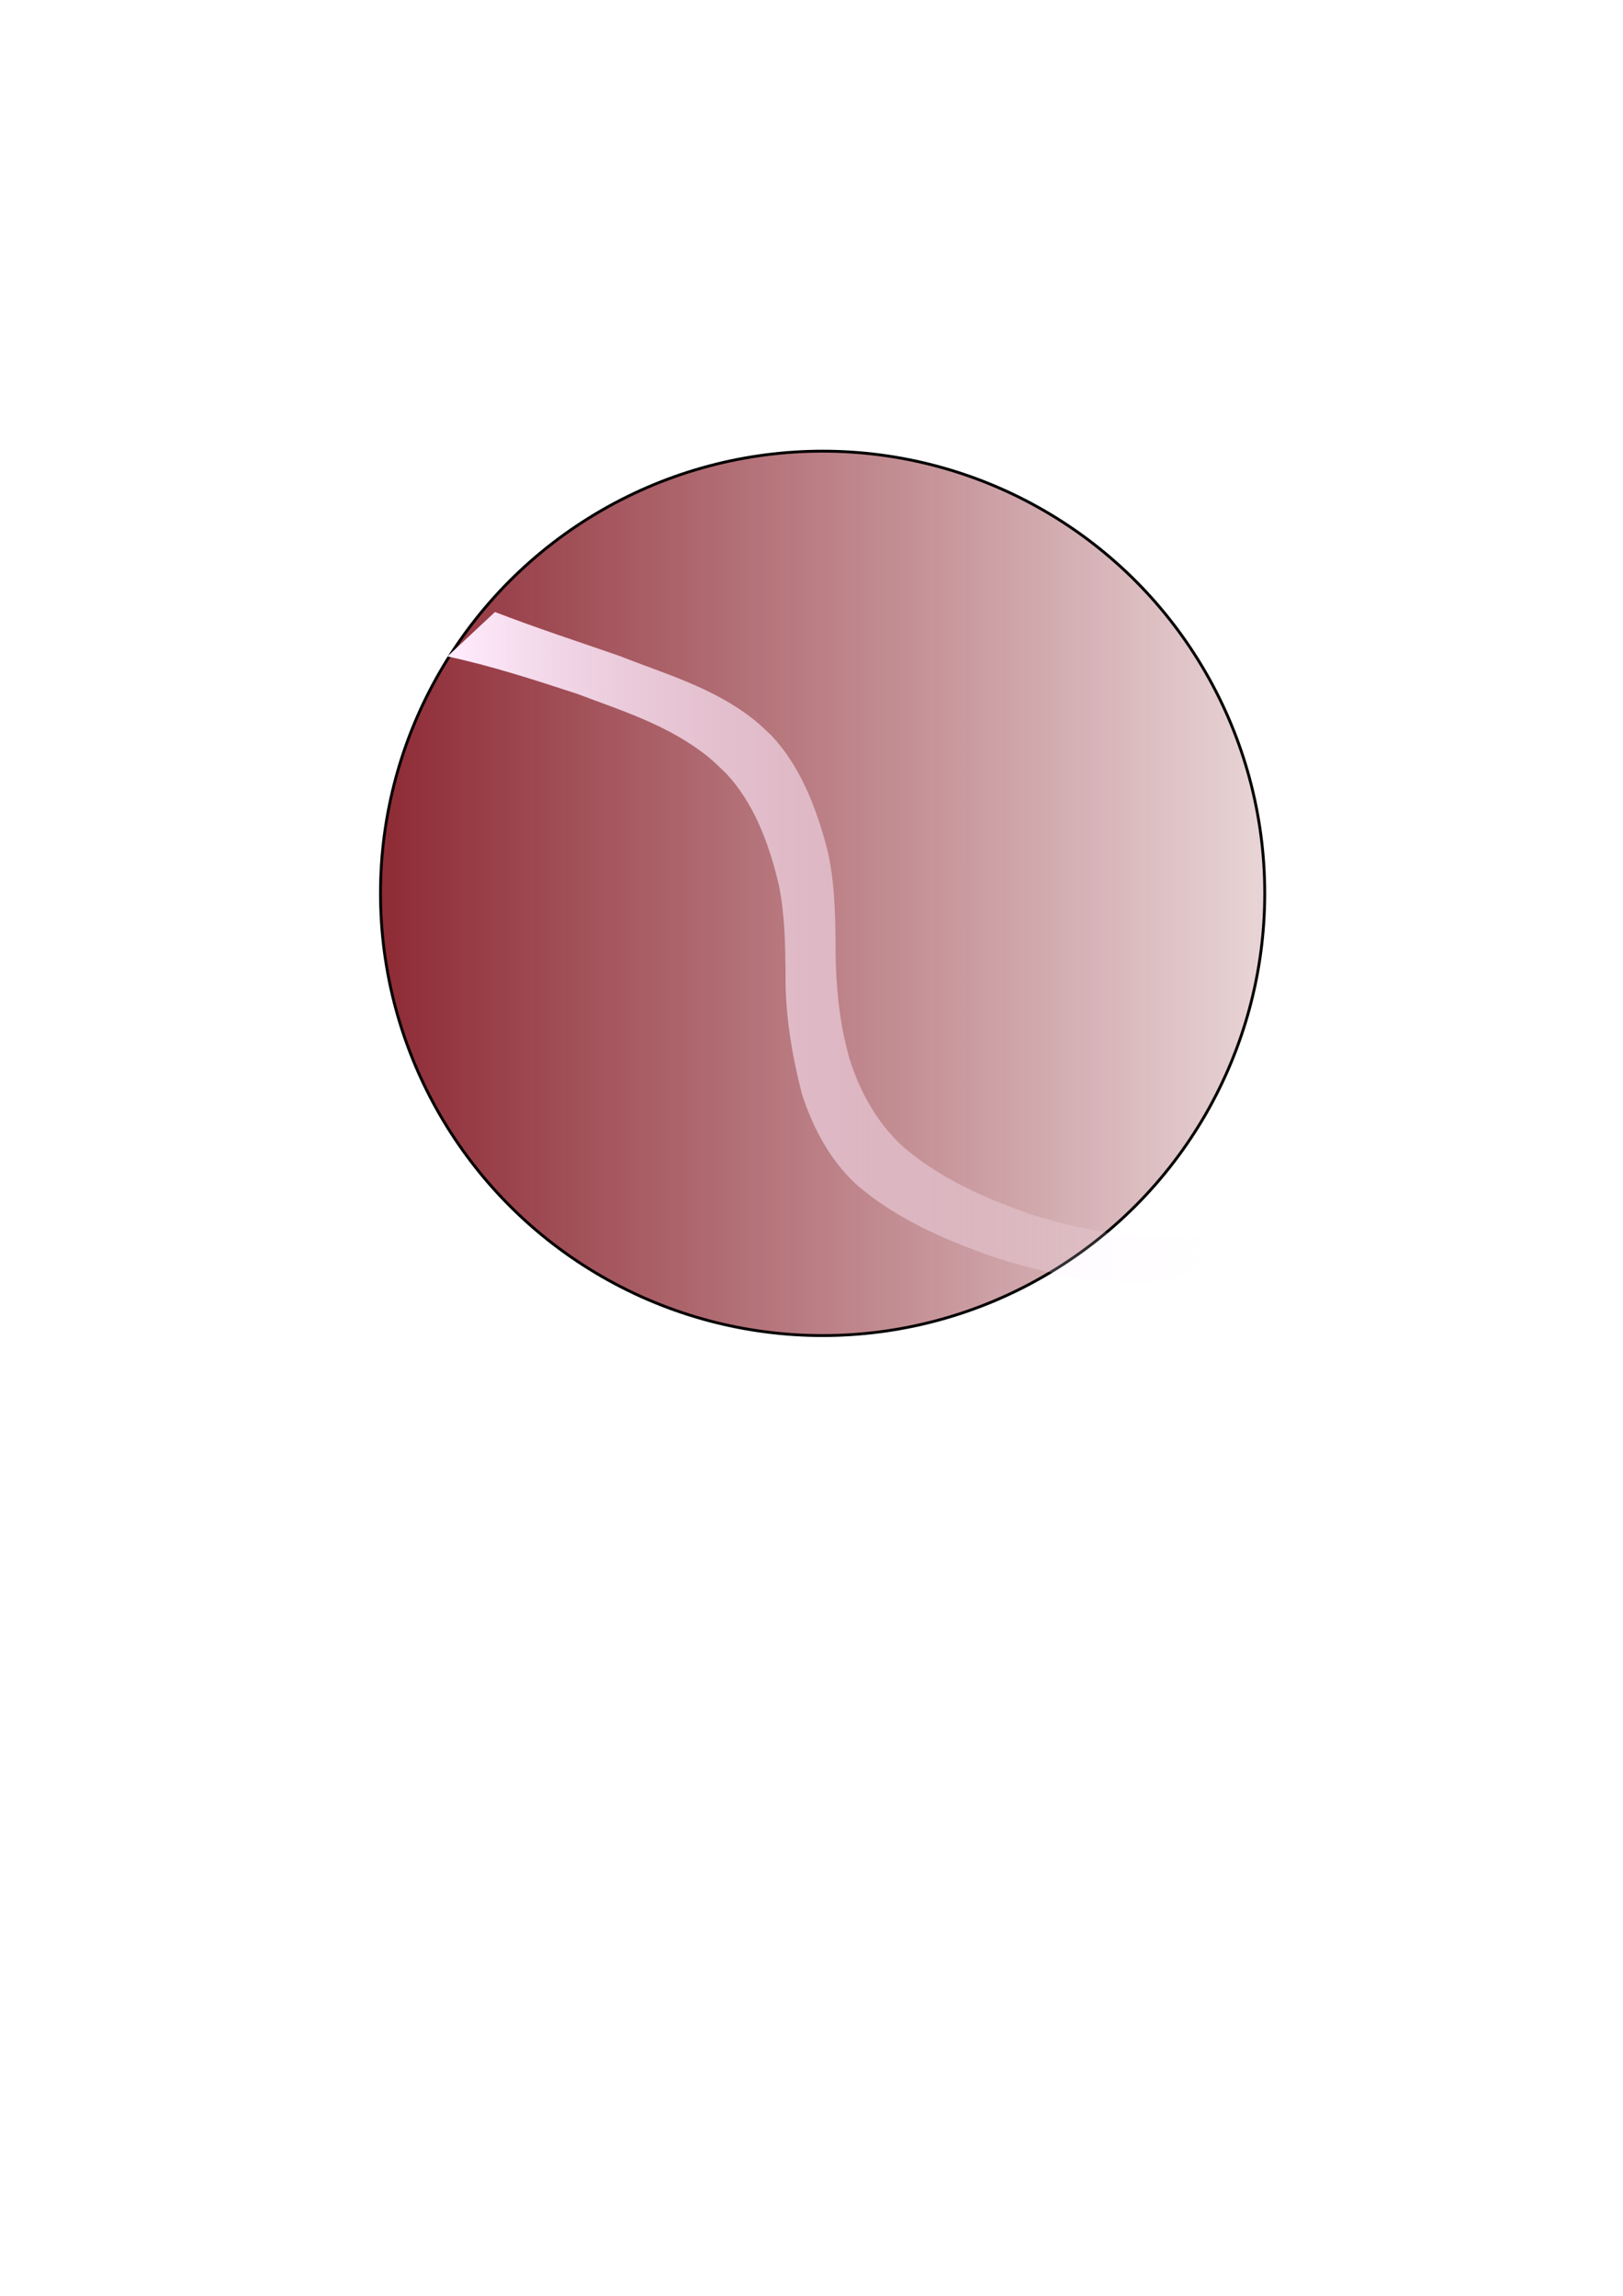 <?xml version="1.0" encoding="UTF-8" standalone="no"?>
<!-- Created with Inkscape (http://www.inkscape.org/) -->

<svg
   xmlns:osb="http://www.openswatchbook.org/uri/2009/osb"
   xmlns:dc="http://purl.org/dc/elements/1.1/"
   xmlns:cc="http://creativecommons.org/ns#"
   xmlns:rdf="http://www.w3.org/1999/02/22-rdf-syntax-ns#"
   xmlns:svg="http://www.w3.org/2000/svg"
   xmlns="http://www.w3.org/2000/svg"
   xmlns:xlink="http://www.w3.org/1999/xlink"
   xmlns:sodipodi="http://sodipodi.sourceforge.net/DTD/sodipodi-0.dtd"
   xmlns:inkscape="http://www.inkscape.org/namespaces/inkscape"
   width="210mm"
   height="297mm"
   viewBox="0 0 744.094 1052.362"
   id="svg2"
   version="1.1"
   inkscape:version="0.91 r13725"
   sodipodi:docname="dm_wavy-logo.svg"
   inkscape:export-filename="/Users/dmuni/Desktop/CAS110/hop4-2/dm_wavy-logo.png"
   inkscape:export-xdpi="72"
   inkscape:export-ydpi="72">
  <defs
     id="defs4">
    <linearGradient
       inkscape:collect="always"
       id="linearGradient5690">
      <stop
         style="stop-color:#ffedff;stop-opacity:1;"
         offset="0"
         id="stop5692" />
      <stop
         style="stop-color:#ffedff;stop-opacity:0;"
         offset="1"
         id="stop5694" />
    </linearGradient>
    <linearGradient
       inkscape:collect="always"
       id="linearGradient5674">
      <stop
         style="stop-color:#77000c;stop-opacity:1;"
         offset="0"
         id="stop5676" />
      <stop
         style="stop-color:#77000c;stop-opacity:0;"
         offset="1"
         id="stop5678" />
    </linearGradient>
    <linearGradient
       inkscape:collect="always"
       id="linearGradient4152"
       osb:paint="gradient">
      <stop
         style="stop-color:#322220;stop-opacity:1;"
         offset="0"
         id="stop4154" />
      <stop
         style="stop-color:#322220;stop-opacity:0;"
         offset="1"
         id="stop4156" />
    </linearGradient>
    <filter
       inkscape:label="Glowing Bubble"
       inkscape:menu="Ridges"
       inkscape:menu-tooltip="Bubble effect with refraction and glow"
       x="-0.25"
       y="-0.25"
       width="1.5"
       height="1.5"
       style="color-interpolation-filters:sRGB;"
       id="filter5648">
      <feGaussianBlur
         stdDeviation="1"
         result="result1"
         id="feGaussianBlur5650" />
      <feGaussianBlur
         stdDeviation="10"
         result="result6"
         in="result1"
         id="feGaussianBlur5652" />
      <feComposite
         operator="atop"
         in="result6"
         in2="result1"
         result="result8"
         id="feComposite5654" />
      <feComposite
         operator="xor"
         result="fbSourceGraphic"
         in="result6"
         in2="result8"
         id="feComposite5656" />
      <feColorMatrix
         result="fbSourceGraphicAlpha"
         in="fbSourceGraphic"
         values="0 0 0 -1 0 0 0 0 -1 0 0 0 0 -1 0 0 0 0 2 0 "
         id="feColorMatrix5658" />
      <feGaussianBlur
         result="result0"
         in="fbSourceGraphicAlpha"
         stdDeviation="1"
         id="feGaussianBlur5660" />
      <feSpecularLighting
         specularExponent="35"
         specularConstant="1.5"
         surfaceScale="-2"
         lighting-color="rgb(255,255,255)"
         result="result1"
         in="result0"
         id="feSpecularLighting5662">
        <feDistantLight
           azimuth="230"
           elevation="60"
           id="feDistantLight5664" />
      </feSpecularLighting>
      <feComposite
         operator="in"
         result="result2"
         in="result1"
         in2="fbSourceGraphicAlpha"
         id="feComposite5666" />
      <feComposite
         k3="1"
         k2="1"
         operator="arithmetic"
         result="result4"
         in="fbSourceGraphic"
         in2="result2"
         id="feComposite5668" />
      <feComposite
         operator="atop"
         in="result9"
         in2="result4"
         result="result91"
         id="feComposite5670" />
      <feBlend
         mode="multiply"
         in2="result91"
         id="feBlend5672" />
    </filter>
    <linearGradient
       inkscape:collect="always"
       xlink:href="#linearGradient5690"
       id="linearGradient5698"
       x1="127.994"
       y1="421.214"
       x2="693.494"
       y2="421.214"
       gradientUnits="userSpaceOnUse"
       gradientTransform="matrix(0.631,0,0,0.837,124.35,81.708)" />
    <linearGradient
       inkscape:collect="always"
       xlink:href="#linearGradient5674"
       id="linearGradient5702"
       x1="73.092"
       y1="409.505"
       x2="681.193"
       y2="409.505"
       gradientUnits="userSpaceOnUse" />
  </defs>
  <sodipodi:namedview
     id="base"
     pagecolor="#ffffff"
     bordercolor="#666666"
     borderopacity="1.0"
     inkscape:pageopacity="0.0"
     inkscape:pageshadow="2"
     inkscape:zoom="0.35"
     inkscape:cx="-92.142857"
     inkscape:cy="520"
     inkscape:document-units="px"
     inkscape:current-layer="layer1"
     showgrid="false"
     inkscape:window-width="1366"
     inkscape:window-height="660"
     inkscape:window-x="0"
     inkscape:window-y="1"
     inkscape:window-maximized="1" />
  <g
     inkscape:label="Layer 1"
     inkscape:groupmode="layer"
     id="layer1">
    <circle
       style="fill:url(#linearGradient5702);fill-rule:evenodd;stroke:#000000;stroke-width:1.314px;stroke-linecap:butt;stroke-linejoin:miter;stroke-opacity:1;fill-opacity:1;filter:url(#filter5648)"
       id="path4136"
       cx="377.143"
       cy="409.505"
       r="202.7" />
    <path
       style="fill:url(#linearGradient5698);fill-opacity:1"
       id="path4150"
       d="m 226.919,280.537 c 18.841,7.253 37.895,13.492 56.881,20.043 20.801,8.281 42.788,14.323 61.696,29.173 2.831,2.224 5.444,4.903 8.165,7.354 12.779,13.603 20.512,32.378 25.69,52.613 3.154,13.524 3.575,27.691 3.734,41.731 -0.114,14.665 0.895,29.471 3.849,43.651 0.706,3.389 1.649,6.684 2.473,10.026 4.95,15.975 13.118,29.693 23.77,39.711 2.302,2.165 4.805,3.928 7.208,5.892 16.499,12.276 34.564,19.676 52.745,26.098 13.945,4.335 28.097,7.479 42.351,9.322 8.412,0.948 16.86,1.066 25.297,1.031 5.63,0.479 11.144,-0.757 16.679,-1.882 9.236,-4.967 1.987,-1.165 -20.31,15.371 0,0 24.918,-12.681 24.918,-12.681 l 0,0 c -24.686,18.369 -15.071,16.015 -25.85,18.368 -5.496,0.915 -10.986,1.523 -16.536,1.121 -8.385,-0.143 -16.785,-0.261 -25.118,-1.655 -14.039,-2.398 -27.968,-5.91 -41.686,-10.551 -18.374,-6.655 -36.598,-14.389 -53.324,-26.724 -2.506,-2.049 -5.116,-3.892 -7.519,-6.148 -11.064,-10.387 -19.283,-24.83 -24.481,-41.328 -4.399,-17.426 -7.594,-35.591 -7.406,-54.08 -0.114,-13.78 -0.302,-27.678 -3.025,-41.08 -4.581,-19.792 -11.777,-38.052 -24.133,-51.322 -2.594,-2.411 -5.083,-5.035 -7.783,-7.232 -18.428,-14.997 -40.005,-21.48 -60.535,-29.301 -19.702,-6.449 -39.497,-12.863 -59.533,-17.164 0,0 21.782,-20.356 21.782,-20.356 z"
       inkscape:connector-curvature="0" />
  </g>
</svg>
